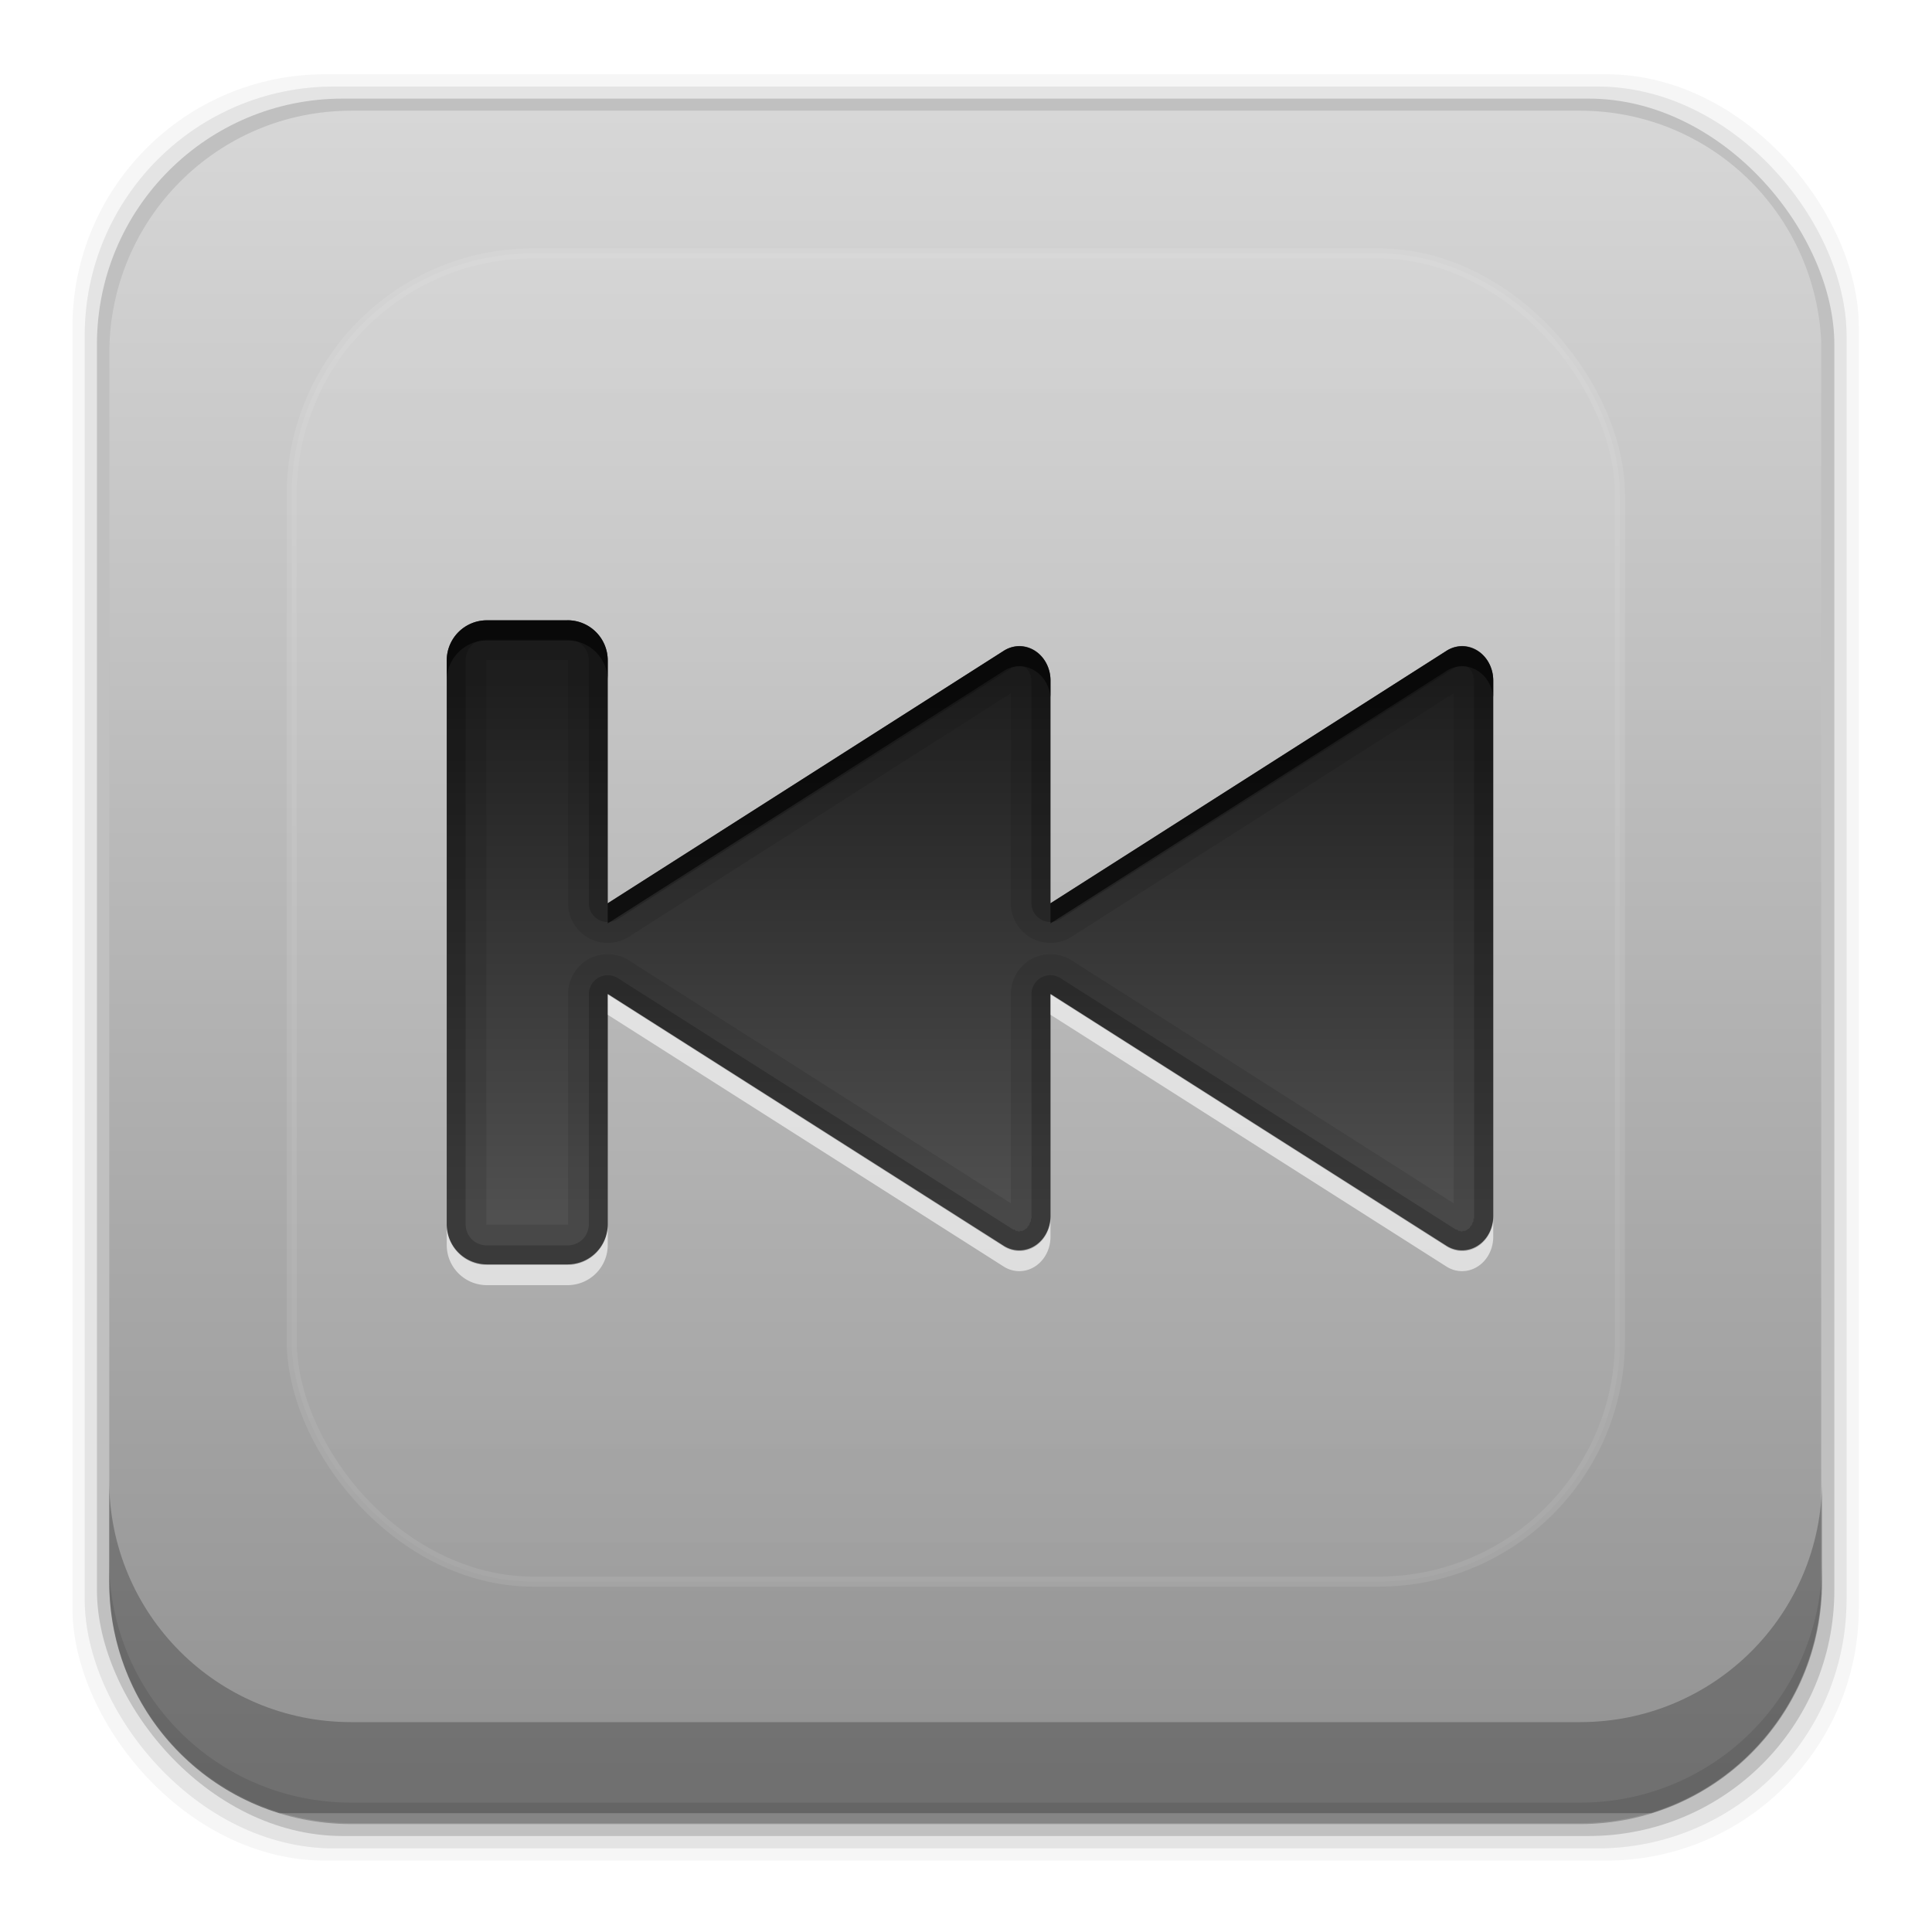 <?xml version="1.0" encoding="UTF-8" standalone="no"?>
<!-- Created with Inkscape (http://www.inkscape.org/) -->

<svg
   xmlns:dc="http://purl.org/dc/elements/1.1/"
   xmlns:cc="http://creativecommons.org/ns#"
   xmlns:rdf="http://www.w3.org/1999/02/22-rdf-syntax-ns#"
   xmlns:svg="http://www.w3.org/2000/svg"
   xmlns="http://www.w3.org/2000/svg"
   xmlns:sodipodi="http://sodipodi.sourceforge.net/DTD/sodipodi-0.dtd"
   xmlns:inkscape="http://www.inkscape.org/namespaces/inkscape"
   id="svg2"
   height="96"
   width="96"
   version="1.1"
   inkscape:version="0.48.5 r10040"
   sodipodi:docname="stock_media-prev.svg">
  <sodipodi:namedview
     pagecolor="#ffffff"
     bordercolor="#666666"
     borderopacity="1"
     objecttolerance="10"
     gridtolerance="10"
     guidetolerance="10"
     inkscape:pageopacity="0"
     inkscape:pageshadow="2"
     inkscape:window-width="640"
     inkscape:window-height="480"
     id="namedview13448" />
  <defs
     id="defs4">
    <linearGradient
       id="linearGradient16881"
       y2="35.528"
       gradientUnits="userSpaceOnUse"
       x2="55.492"
       gradientTransform="matrix(0 .857 .779 0 25.218 969.81)"
       y1="35.528"
       x1="24.508">
      <stop
         id="stop4283-9-16"
         stop-color="#1e1e1e"
         offset="0" />
      <stop
         id="stop4285-8-45"
         stop-color="#505050"
         offset="1" />
    </linearGradient>
    <linearGradient
       id="linearGradient90466"
       y2="138.66"
       gradientUnits="userSpaceOnUse"
       x2="48"
       y1="20.221"
       x1="48">
      <stop
         id="stop3739-532"
         stop-color="#fff"
         offset="0" />
      <stop
         id="stop3741-666"
         stop-color="#fff"
         stop-opacity="0"
         offset="1" />
    </linearGradient>
    <clipPath
       id="clipPath3613-55">
      <rect
         id="rect3615-88"
         rx="6"
         ry="6"
         height="84"
         width="84"
         y="6"
         x="6"
         fill="#fff" />
    </clipPath>
    <filter
       id="filter3794-41"
       height="1.384"
       width="1.384"
       color-interpolation-filters="sRGB"
       y="-.192"
       x="-.192">
      <feGaussianBlur
         id="feGaussianBlur3796-50"
         stdDeviation="5.28" />
    </filter>
    <linearGradient
       id="linearGradient3182"
       y2="5.988"
       gradientUnits="userSpaceOnUse"
       y1="90"
       gradientTransform="matrix(1.125 0 0 1.042 -7.756 953.2)"
       x2="48"
       x1="48">
      <stop
         id="stop4083"
         stop-color="#8c8c8c"
         offset="0" />
      <stop
         id="stop4085"
         stop-color="#dcdcdc"
         offset="1" />
    </linearGradient>
  </defs>
  <g
     id="layer1"
     transform="translate(0 -956.36)">
    <rect
       id="rect5261-6"
       fill-opacity=".039"
       ry="12.552"
       height="88.762"
       width="88.762"
       y="960.05"
       x="3.601" />
    <rect
       id="rect5259-9"
       fill-opacity=".078"
       ry="12.38"
       height="87.546"
       width="87.546"
       y="960.66"
       x="4.209" />
    <rect
       id="rect5257-5"
       fill-opacity=".157"
       ry="12.208"
       height="86.33"
       width="86.33"
       y="961.26"
       x="4.817" />
    <path
       id="rect2419"
       opacity=".9"
       d="m17.462 961.86c-6.668 0-12.031 5.394-12.031 12.062v61.031c0 5.418 3.533 9.982 8.438 11.5h68.188c4.715-1.457 8.172-5.734 8.438-10.875v-62.281c-0.321-6.377-5.54-11.438-12-11.438h-61.031z"
       fill="url(#linearGradient3182)" />
    <path
       id="rect5265-0"
       d="m5.425 1029.9v5.066c0 6.668 5.364 12.032 12.032 12.032h61.049c6.668 0 12.032-5.364 12.032-12.032v-5.066c0 6.668-5.364 12.032-12.032 12.032h-61.049c-6.668 0-12.032-5.364-12.032-12.032z"
       fill-opacity=".235" />
    <path
       id="path5252-0"
       d="m5.425 1033.9v1.013c0 6.668 5.364 12.032 12.032 12.032h61.049c6.668 0 12.032-5.364 12.032-12.032v-1.013c0 6.668-5.364 12.032-12.032 12.032h-61.049c-6.668 0-12.032-5.364-12.032-12.032z"
       fill-opacity=".098" />
    <g
       id="layer5"
       transform="translate(-.506 953.95)">
      <rect
         id="rect3171"
         height="66"
         stroke="#fff"
         stroke-linecap="round"
         stroke-width=".5"
         fill="url(#linearGradient90466)"
         rx="12"
         ry="12"
         width="66"
         opacity=".3"
         clip-path="url(#clipPath3613-55)"
         filter="url(#filter3794-41)"
         y="15"
         x="15" />
    </g>
    <g
       id="g16874"
       transform="translate(9.307 -.619)">
      <path
         id="path4132"
         style="color:#000000"
         d="m18.891 987.8c1.108 0 2 0.892 2 2v12.063l19.656-12.531a1.55 1.706 0 0 1 2.344 1.469v11.063l19.656-12.531a1.55 1.706 0 0 1 2.344 1.469v26.594a1.55 1.706 0 0 1 -2.344 1.469l-19.656-12.5v11.031a1.55 1.706 0 0 1 -2.344 1.469l-19.656-12.5v11.438c0 1.108-0.892 2-2 2h-4c-1.108 0-2-0.892-2-2v-28c0-1.108 0.892-2 2-2h4z"
         fill="url(#linearGradient16881)" />
      <path
         id="path4176"
         opacity=".6"
         style="color:#000000"
         d="m42.891 1006.4 19.656 12.5a1.55 1.706 0 0 0 2.344 -1.312v0.844a1.55 1.706 0 0 1 -2.344 1.469l-19.656-12.5v-1zm-22 0 19.656 12.5a1.55 1.706 0 0 0 2.344 -1.312v0.844a1.55 1.706 0 0 1 -2.344 1.469l-19.656-12.5v-1zm0 11.438v1c0 1.108-0.892 2-2 2h-4c-1.108 0-2-0.892-2-2v-1c0 1.108 0.892 2 2 2h4c1.108 0 2-0.892 2-2z"
         fill="#fff" />
      <path
         id="path4198"
         opacity=".1"
         style="color:#000000"
         d="m18.891 987.8c1.108 0 2 0.892 2 2v12.063l19.656-12.531a1.55 1.706 0 0 1 2.344 1.469v11.063l19.656-12.531a1.55 1.706 0 0 1 2.344 1.469v26.594a1.55 1.706 0 0 1 -2.344 1.469l-19.656-12.5v11.031a1.55 1.706 0 0 1 -2.344 1.469l-19.656-12.5v11.438c0 1.108-0.892 2-2 2h-4c-1.108 0-2-0.892-2-2v-28c0-1.108 0.892-2 2-2h4zm0.031 1.969c-0.001-0.001-0.005 0-0.031 0h-4c-0.052 0-0.031-0.021-0.031 0.031v28c0 0.052-0.021 0.031 0.031 0.031h4c0.052 0 0.031 0.021 0.031-0.031v-11.438a1.968 1.968 0 0 1 3.031 -1.656l18.969 12.062v-10.406a1.968 1.968 0 0 1 3.031 -1.656l18.969 12.062v-25.344l-18.969 12.094a1.968 1.968 0 0 1 -3.031 -1.656v-10.437l-18.969 12.094a1.968 1.968 0 0 1 -3.031 -1.656v-12.062c0-0.026 0.001-0.03 0-0.031z" />
      <path
         id="path4194"
         opacity=".2"
         style="color:#000000"
         d="m18.891 987.8c1.108 0 2 0.892 2 2v12.063l19.656-12.531a1.55 1.706 0 0 1 2.344 1.469v11.063l19.656-12.531a1.55 1.706 0 0 1 2.344 1.469v26.594a1.55 1.706 0 0 1 -2.344 1.469l-19.656-12.5v11.031a1.55 1.706 0 0 1 -2.344 1.469l-19.656-12.5v11.438c0 1.108-0.892 2-2 2h-4c-1.108 0-2-0.892-2-2v-28c0-1.108 0.892-2 2-2h4zm0 0.938h-4c-0.603 0-1.062 0.46-1.062 1.062v28c0 0.603 0.46 1.062 1.062 1.062h4c0.603 0 1.062-0.46 1.062-1.062v-11.438a0.941 0.941 0 0 1 1.438 -0.781l19.656 12.5a0.941 0.941 0 0 1 0.031 0c0.047 0.031-0.018-0.028 0.031 0s-0.02 0.01 0.031 0.031c0.051 0.024-0.022 0.011 0.031 0.031 0.053 0.021-0.023-0.017 0.031 0 0.054 0.017-0.024-0.013 0.031 0 0.055 0.013-0.025-0.01 0.031 0 0.056 0.01-0.025 0.027 0.031 0.031 0.057 0-0.026-0.001 0.031 0 0.057 0.001-0.025 0 0.031 0 0.057 0-0.025-0.024 0.031-0.031 0.056-0.01 0.007 0.012 0.062 0 0.056-0.012-0.023 0.016 0.031 0 0.055-0.016-0.022 0.019 0.031 0 0.053-0.019-0.021-0.01 0.031-0.031 0.052-0.023-0.019 0.027 0.031 0s-0.017-0.001 0.031-0.031-0.015 0 0.031-0.031c0.023-0.017 0.035-0.01 0.031 0 0.043-0.036-0.01 0.01 0.031-0.031 0.041-0.039-0.007 0.01 0.031-0.031 0.038-0.042-0.004-0.019 0.031-0.063s-0.001 0.015 0.031-0.031c0.032-0.046 0.002 0.017 0.031-0.031s0.005-0.013 0.031-0.063-0.023 0.02 0-0.031 0.011-0.01 0.031-0.063 0.015 0.023 0.031-0.031c0.017-0.054-0.013-0.01 0-0.063 0.013-0.055-0.01-0.01 0-0.063 0.01-0.055 0.025 0.025 0.031-0.031 0.007-0.056-0.003-0.01 0-0.063 0.003-0.056 0-0.01 0-0.063v-11.031a0.941 0.941 0 0 1 1.438 -0.781l19.656 12.5a0.941 0.941 0 0 1 0.031 0c0.047 0.031-0.018-0.028 0.031 0s-0.02 0.01 0.031 0.031c0.051 0.024-0.022 0.011 0.031 0.031 0.053 0.021-0.023-0.017 0.031 0 0.054 0.017-0.024-0.013 0.031 0 0.055 0.013-0.025-0.01 0.031 0 0.056 0.01-0.025 0.027 0.031 0.031 0.057 0-0.026-0.001 0.031 0 0.057 0.001-0.025 0 0.031 0 0.057 0-0.025-0.024 0.031-0.031 0.056-0.01 0.007 0.012 0.062 0 0.056-0.012-0.023 0.016 0.031 0 0.055-0.016-0.022 0.019 0.031 0 0.053-0.019-0.021-0.01 0.031-0.031 0.052-0.023-0.019 0.027 0.031 0s-0.017-0.001 0.031-0.031-0.015 0 0.031-0.031c0.023-0.017 0.035-0.01 0.031 0 0.043-0.036-0.01 0.01 0.031-0.031 0.041-0.039-0.007 0.01 0.031-0.031 0.038-0.042-0.004-0.019 0.031-0.063s-0.001 0.015 0.031-0.031c0.032-0.046 0.002 0.017 0.031-0.031s0.005-0.013 0.031-0.063-0.023 0.02 0-0.031 0.011-0.01 0.031-0.063 0.015 0.023 0.031-0.031c0.017-0.054-0.013-0.01 0-0.063 0.013-0.055-0.01-0.01 0-0.063 0.01-0.055 0.025 0.025 0.031-0.031 0.007-0.056-0.003-0.01 0-0.063 0.003-0.056 0-0.01 0-0.063v-26.594c0-0.056 0.003-0.006 0-0.062-0.003-0.056 0.007-0.007 0-0.062-0.007-0.056-0.021 0.024-0.031-0.031-0.01-0.055 0.013-0.008 0-0.062-0.013-0.055 0.017-0.009 0-0.062-0.017-0.054-0.011 0.021-0.031-0.031-0.02-0.053-0.008-0.011-0.031-0.062-0.023-0.051 0.026 0.019 0-0.031-0.026-0.05-0.002-0.014-0.031-0.062-0.029-0.048 0.001 0.015-0.031-0.031-0.032-0.046 0.004 0.013-0.031-0.031s0.007-0.021-0.031-0.062c-0.038-0.042 0.01 0.008-0.031-0.031-0.041-0.039 0.012 0.005-0.031-0.031 0.003 0.009-0.008 0.017-0.031 0-0.046-0.033 0.017-0.001-0.031-0.031-0.048-0.03 0.019-0.005-0.031-0.031-0.05-0.027 0.021 0.023-0.031 0s0.022-0.012-0.031-0.031c-0.053-0.019 0.023 0.016-0.031 0-0.055-0.016 0.024 0.012-0.031 0-0.056-0.012-0.006 0.008-0.062 0-0.056-0.008 0.025-0.028-0.031-0.031-0.057-0.003 0.026-0.001-0.031 0s0.025-0.005-0.031 0 0.025 0.022-0.031 0.031c-0.056 0.009 0.024-0.013-0.031 0-0.055 0.013 0.023-0.017-0.031 0-0.054 0.017 0.022-0.021-0.031 0s0.02 0.007-0.031 0.031c-0.051 0.024 0.018 0.004-0.031 0.031-0.049 0.028 0.016-0.031-0.031 0a0.941 0.941 0 0 1 -0.031 0l-19.658 12.532a0.941 0.941 0 0 1 -1.438 -0.781v-11.063c0-0.056 0.003-0.006 0-0.062-0.003-0.056 0.007-0.007 0-0.062-0.007-0.056-0.021 0.024-0.031-0.031-0.01-0.055 0.013-0.008 0-0.062-0.013-0.055 0.017-0.009 0-0.062-0.017-0.054-0.011 0.021-0.031-0.031-0.02-0.053-0.008-0.011-0.031-0.062-0.023-0.051 0.026 0.019 0-0.031-0.026-0.05-0.002-0.014-0.031-0.062-0.029-0.048 0.001 0.015-0.031-0.031-0.032-0.046 0.004 0.013-0.031-0.031s0.007-0.021-0.031-0.062c-0.038-0.042 0.01 0.008-0.031-0.031-0.041-0.039 0.012 0.005-0.031-0.031 0.003 0.009-0.008 0.017-0.031 0-0.046-0.033 0.017-0.001-0.031-0.031-0.048-0.03 0.019-0.005-0.031-0.031-0.05-0.027 0.021 0.023-0.031 0s0.022-0.012-0.031-0.031c-0.053-0.019 0.023 0.016-0.031 0-0.055-0.016 0.024 0.012-0.031 0-0.056-0.012-0.006 0.008-0.062 0-0.056-0.008 0.025-0.028-0.031-0.031-0.057-0.003 0.026-0.001-0.031 0s0.025-0.005-0.031 0 0.025 0.022-0.031 0.031c-0.056 0.009 0.024-0.013-0.031 0-0.055 0.013 0.023-0.017-0.031 0-0.054 0.017 0.022-0.021-0.031 0s0.02 0.007-0.031 0.031c-0.051 0.024 0.018 0.004-0.031 0.031-0.049 0.028 0.016-0.031-0.031 0a0.941 0.941 0 0 1 -0.031 0l-19.655 12.532a0.941 0.941 0 0 1 -1.438 -0.781v-12.063c0-0.603-0.46-1.062-1.062-1.062z" />
      <path
         id="path4185"
         opacity=".6"
         style="color:#000000"
         d="m18.891 987.8c1.108 0 2 0.892 2 2v1c0-1.108-0.892-2-2-2h-4c-1.108 0-2 0.892-2 2v-1c0-1.108 0.892-2 2-2h4zm44.531 1.281a1.55 1.706 0 0 1 1.469 1.719v0.812a1.55 1.706 0 0 0 -2.344 -1.281l-19.656 12.531v-1l19.656-12.531a1.55 1.706 0 0 1 0.875 -0.25zm-22 0a1.55 1.706 0 0 1 1.469 1.719v0.812a1.55 1.706 0 0 0 -2.344 -1.281l-19.656 12.531v-1l19.656-12.531a1.55 1.706 0 0 1 0.875 -0.25z" />
    </g>
  </g>
</svg>
